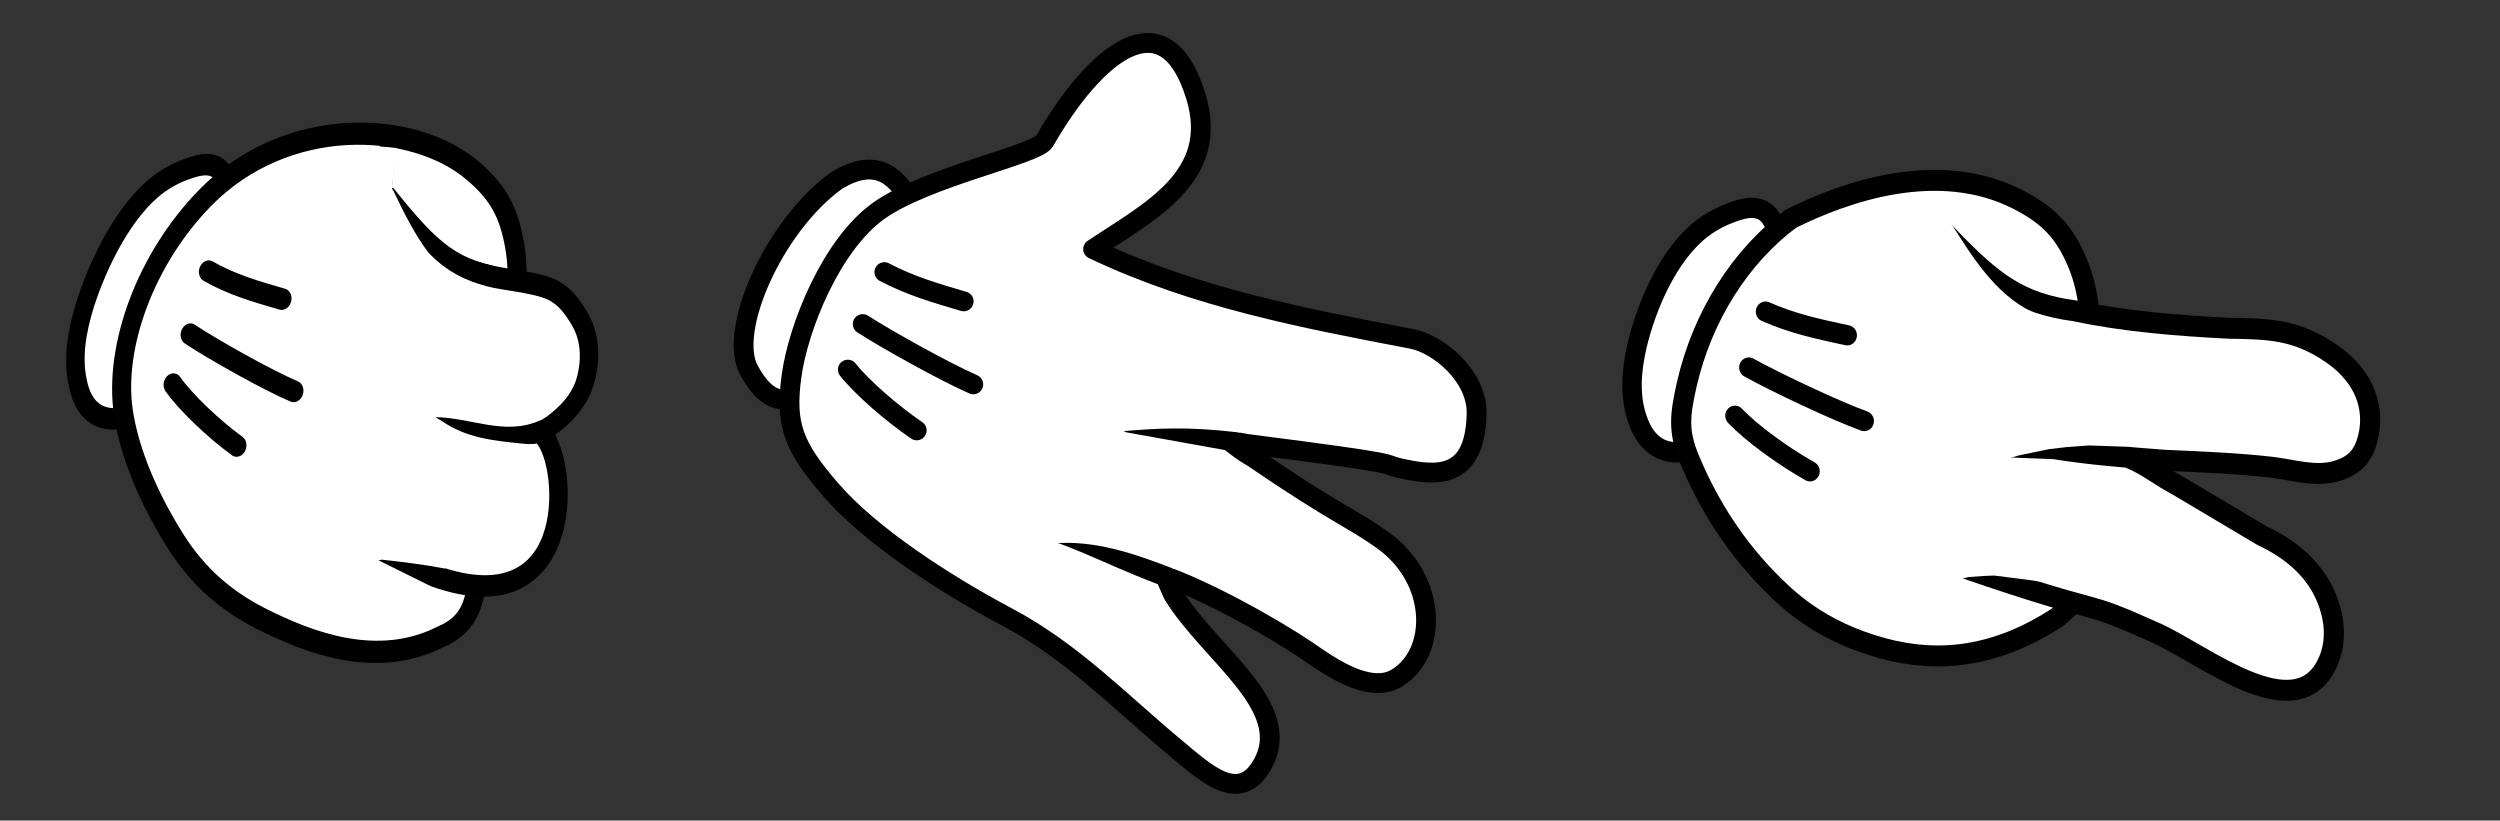 <?xml version="1.0" encoding="UTF-8" standalone="no"?>
<!-- Created with Inkscape (http://www.inkscape.org/) -->

<svg
   width="353.293mm"
   height="115.956mm"
   viewBox="0 0 353.293 115.956"
   version="1.1"
   id="svg1"
   xml:space="preserve"
   inkscape:version="1.3 (0e150ed6c4, 2023-07-21)"
   sodipodi:docname="spriteR.svg"
   xmlns:inkscape="http://www.inkscape.org/namespaces/inkscape"
   xmlns:sodipodi="http://sodipodi.sourceforge.net/DTD/sodipodi-0.dtd"
   xmlns="http://www.w3.org/2000/svg"
   xmlns:svg="http://www.w3.org/2000/svg"><rect x="0" y="0" width="353.293" height="115.956" fill="#333333" stroke="none"/><sodipodi:namedview
     id="namedview1"
     pagecolor="#ffffff"
     bordercolor="#000000"
     borderopacity="0.25"
     inkscape:showpageshadow="2"
     inkscape:pageopacity="0.0"
     inkscape:pagecheckerboard="0"
     inkscape:deskcolor="#d1d1d1"
     inkscape:document-units="mm"
     inkscape:zoom="0.5"
     inkscape:cx="410"
     inkscape:cy="177"
     inkscape:window-width="1920"
     inkscape:window-height="974"
     inkscape:window-x="-11"
     inkscape:window-y="-11"
     inkscape:window-maximized="1"
     inkscape:current-layer="layer1" /><defs
     id="defs1" /><g
     inkscape:label="Capa 1"
     inkscape:groupmode="layer"
     id="layer1"
     transform="translate(53.52,-98.789)"><g
       id="g43"
       style="opacity:1"
       transform="translate(-141.191,19.766)"><path
         style="opacity:1;fill:#ffffff;fill-opacity:1;fill-rule:evenodd;stroke:#020101;stroke-width:2.803;stroke-linecap:round;stroke-linejoin:round;stroke-dasharray:none;stroke-opacity:1;paint-order:fill markers stroke"
         d="m 202.914,134.252 c -3.103,0.98 -6.01,3.277 -9.405,-2.914 -3.038,-5.54 3.479,-20.32 12.319,-26.758 6.031,-3.714 8.766,-0.257 10.796,3.312 l -7.749,7.484 -3.842,12.717 z"
         id="path42"
         sodipodi:nodetypes="csscccc" /><g
         id="g42"
         style="opacity:1"><g
           id="g41"><path
             style="opacity:1;fill:#ffffff;fill-opacity:1;fill-rule:evenodd;stroke:#020101;stroke-width:2.803;stroke-linecap:round;stroke-linejoin:round;stroke-dasharray:none;stroke-opacity:1;paint-order:fill markers stroke"
             d="m 199.528,132.165 c 0.917,-6.814 5.622,-18.651 12.407,-23.414 6.785,-4.764 22.076,-7.863 23.326,-9.744 7.2,-12.561 17.059,-20.582 21.404,-6.37 3.489,11.412 -6.666,16.316 -14.52,21.589 14.474,6.906 29.976,9.804 45.055,12.693 3.711,0.711 9.266,5.224 9.139,10.599 -0.221,9.325 -5.651,8.877 -11.033,7.619 -2.682,-0.627 1.745,-0.422 -21.382,-3.372 l -16.673,-2.996 4.73,-8.478 c 3.915,4.639 6.512,9.758 12.926,13.488 11.45,7.837 13.977,8.558 18.196,11.595 7.718,5.556 7.796,15.866 1.988,19.455 -3.934,2.431 -9.787,-1.838 -12.691,-3.839 -5.573,-3.738 -14.796,-8.775 -20.743,-10.769 -7.909,-3.006 -12.821,-5.98 -19.676,-7.401 l 14.567,-5.294 6.931,15.549 c 5.257,8.505 17.208,15.819 12.599,23.979 -3.28,5.806 -8.127,1.114 -12.177,-2.247 -7.917,-6.571 -14.616,-13.648 -23.839,-18.547 -9.223,-4.899 -19.394,-11.613 -24.869,-17.89 -5.476,-6.277 -6.584,-9.391 -5.667,-16.205 z"
             id="path35"
             sodipodi:nodetypes="zzsscsssccccsscccccsszzz" /><g
             id="g37"><path
               style="opacity:1;fill:#ffffff;fill-opacity:1;fill-rule:evenodd;stroke:none;stroke-width:2.803;stroke-linecap:round;stroke-linejoin:round;stroke-dasharray:none;stroke-opacity:1;paint-order:fill markers stroke"
               d="m 236.23,155.844 c 6.025,-0.607 11.798,1.433 17.341,3.572 l -5.882,-15.56 -17.585,5.332 -2.418,5.332 z"
               id="path36"
               sodipodi:nodetypes="cccccc" /><path
               style="opacity:1;fill:#ffffff;fill-opacity:1;fill-rule:evenodd;stroke:none;stroke-width:2.803;stroke-linecap:round;stroke-linejoin:round;stroke-dasharray:none;stroke-opacity:1;paint-order:fill markers stroke"
               d="m 262.892,140.147 c -7.754,-0.91 -11.743,-0.575 -16.907,-0.164 l -1.168,-1.987 5.081,-8.735 3.536,-1.616 5.245,6.135 z"
               id="path37"
               sodipodi:nodetypes="ccccccc" /></g></g><g
           id="g40"><path
             style="opacity:1;fill:#eaf2fe;fill-opacity:0.642;fill-rule:evenodd;stroke:#020101;stroke-width:2.803;stroke-linecap:round;stroke-dasharray:none;stroke-opacity:1;paint-order:fill markers stroke"
             d="m 212.648,117.476 c 3.618,1.919 7.306,2.99 11.208,4.136"
             id="path38"
             sodipodi:nodetypes="cc"
             inkscape:transform-center-x="-5.6174017"
             inkscape:transform-center-y="2.6257713" /><path
             style="fill:#d90707;fill-opacity:1;fill-rule:evenodd;stroke:#020101;stroke-width:2.803;stroke-linecap:round;stroke-dasharray:none;stroke-opacity:1;paint-order:fill markers stroke"
             d="m 209.587,124.819 c 3.525,2.27 11.756,6.833 15.622,8.518"
             id="path39"
             sodipodi:nodetypes="cc"
             inkscape:transform-center-x="-8.218924"
             inkscape:transform-center-y="4.5212725" /><path
             style="fill:#d90707;fill-opacity:1;fill-rule:evenodd;stroke:#020101;stroke-width:2.803;stroke-linecap:round;stroke-dasharray:none;stroke-opacity:1;paint-order:fill markers stroke"
             d="m 207.485,131.257 c 2.067,2.598 6.228,6.184 9.733,8.586"
             id="path40"
             sodipodi:nodetypes="cc"
             inkscape:transform-center-x="-4.8876231"
             inkscape:transform-center-y="4.1457819" /></g></g></g><g
       id="g25"
       transform="matrix(0.912,0.211,-0.25,1.081,-44.649,-27.5)"
       style="stroke-width:0.981"><path
         style="opacity:1;fill:#ffffff;fill-opacity:1;fill-rule:evenodd;stroke:#000000;stroke-width:2.75;stroke-linecap:round;stroke-dasharray:none;stroke-opacity:1;paint-order:fill markers stroke"
         d="m 55.572,160.107 c -5.037,2.745 -8.057,1.21 -9.836,-1.942 -1.807,-3.133 -1.989,-6.684 -1.686,-10.202 0.542,-5.587 2.609,-12.947 6.794,-17.056 0.814,-0.799 1.732,-1.514 2.717,-2.119 1.859,-1.073 4.377,-2.566 6.325,-0.951 0.838,0.761 1.567,2.071 2.548,3.8 l -5.727,12.149 -0.731,11.745 z"
         id="path10"
         sodipodi:nodetypes="cssssscccc"
         inkscape:transform-center-x="4.4092099"
         inkscape:transform-center-y="16.635087" /><path
         style="opacity:1;fill:#ffffff;fill-opacity:1;fill-rule:evenodd;stroke:#020101;stroke-width:2.848;stroke-linecap:square;stroke-dasharray:none;stroke-opacity:1;paint-order:fill markers stroke"
         d="m 96.455,120.281 c 4.478,1.943 6.739,4.079 8.761,8.111 2.012,4.013 2.11,7.763 3.166,13.586 2.548,9.834 2.709,18.463 2.86,28.455 -0.097,2.963 0.75,5.981 -3.682,8.689 -8.178,5.7 -18.849,4.532 -27.058,2.824 -9.137,-1.901 -13.901,-6.036 -16.614,-8.44 -4.843,-4.292 -8.562,-8.905 -10.564,-13.216 -3.626,-7.806 -2,-19.588 4.744,-28.93 9.192,-12.733 27.967,-15.601 38.386,-11.079 z"
         id="path2"
         sodipodi:nodetypes="sscccsssss" /><path
         style="opacity:1;fill:#d90707;fill-opacity:1;fill-rule:evenodd;stroke:#020101;stroke-width:2.75;stroke-linecap:round;stroke-dasharray:none;stroke-opacity:1;paint-order:fill markers stroke"
         d="m 60.995,140.362 c 3.97,1.005 7.807,1.169 11.87,1.355"
         id="path7"
         sodipodi:nodetypes="cc" /><path
         style="opacity:1;fill:#d90707;fill-opacity:1;fill-rule:evenodd;stroke:#020101;stroke-width:2.75;stroke-linecap:round;stroke-dasharray:none;stroke-opacity:1;paint-order:fill markers stroke"
         d="m 60.448,148.705 c 3.997,1.265 13.137,3.51 17.309,4.121"
         id="path8"
         sodipodi:nodetypes="cc"
         inkscape:transform-center-x="-9.117259"
         inkscape:transform-center-y="2.2063975" /><path
         style="opacity:1;fill:#d90707;fill-opacity:1;fill-rule:evenodd;stroke:#020101;stroke-width:2.75;stroke-linecap:round;stroke-dasharray:none;stroke-opacity:1;paint-order:fill markers stroke"
         d="m 59.643,155.391 c 2.658,1.991 7.59,4.407 11.588,5.844"
         id="path9"
         sodipodi:nodetypes="cc"
         inkscape:transform-center-x="-5.7775381"
         inkscape:transform-center-y="2.7742369" /><g
         id="g22"
         style="stroke-width:0.981"><path
           style="opacity:1;fill:#ffffff;fill-opacity:1;fill-rule:evenodd;stroke:none;stroke-width:2.75;stroke-linecap:round;stroke-dasharray:none;stroke-opacity:1;paint-order:fill markers stroke"
           d="m 99.103,152.022 c 5.357,-1.11 11.577,0.078 16.314,-3.078 l -3.509,-1.866 -10.102,-1.672 -5.691,1.672 -1.281,3.059 z"
           id="path22"
           sodipodi:nodetypes="ccccccc" /></g><g
         id="g24"
         style="stroke-width:0.981"><g
           id="g23"
           style="stroke-width:0.981"><path
             style="opacity:1;fill:#ffffff;fill-opacity:1;fill-rule:evenodd;stroke:#010000;stroke-width:2.75;stroke-linecap:round;stroke-dasharray:none;stroke-opacity:1;paint-order:fill markers stroke"
             d="m 83.306,120.513 c 0.005,-0.06 5.757,6.978 10.206,10.067 3.16,1.727 5.949,2.19 8.919,2.282 1.814,0.056 3.685,-0.161 5.757,-0.22 3.706,-0.107 5.725,-0.066 9.164,3.05 3.344,3.029 2.903,7.31 2.816,7.942 -0.304,2.228 -1.541,4.135 -3.467,6.062 -1.127,0.918 -1.357,1.448 -3.827,1.692 -4.045,0.416 -8.089,0.926 -12.134,-0.497 0,0 -1.581,-0.253 -3.498,-1.459 3.137,1.123 8.998,-2.103 11.601,-1.087 2.185,0.853 4.301,1.693 6.55,2.559 4.779,1.596 12.905,23.145 -10.771,20.796 l -8.321,-1.669 -6.161,-1.823 z"
             id="path21"
             sodipodi:nodetypes="ccssssccccsccccc" /><path
             style="opacity:1;fill:#ffffff;fill-opacity:1;fill-rule:evenodd;stroke:none;stroke-width:2.75;stroke-linecap:round;stroke-dasharray:none;stroke-opacity:1;paint-order:fill markers stroke"
             d="m 103.691,131.392 c -6.971,0.562 -11.054,-1.901 -18.318,-6.687 l -0.16,0.107 -0.865,-5.085 0.231,-0.008 0.616,0.718 10.76,8.412 z"
             id="path23"
             sodipodi:nodetypes="cccccccc" /></g><path
           style="opacity:1;fill:#ffffff;fill-opacity:1;fill-rule:evenodd;stroke:none;stroke-width:2.75;stroke-linecap:round;stroke-dasharray:none;stroke-opacity:1;paint-order:fill markers stroke"
           d="m 81.691,120.027 1.494,-0.213 1.281,-0.124 0.783,5.175 0.373,0.534 1.796,4.233 4.635,20.365 1.811,9.91 12.123,10.564 c -3.214,0.1 -6.41,0.392 -9.608,0.704 l -0.755,0.302 -9.004,-2.364 -3.572,-26.409 -1.962,-17.254 z"
           id="path24"
           sodipodi:nodetypes="ccccccccccccccc" /></g><g
         id="g22-4"
         style="stroke-width:0.981"><path
           style="opacity:1;fill:#ffffff;fill-opacity:1;fill-rule:evenodd;stroke:none;stroke-width:2.75;stroke-linecap:round;stroke-dasharray:none;stroke-opacity:1;paint-order:fill markers stroke"
           d="m 99.103,152.022 c 5.357,-1.11 11.205,0.396 15.941,-2.76 l -3.136,-2.184 -10.102,-1.672 -5.691,1.672 -1.281,3.059 z"
           id="path22-5"
           sodipodi:nodetypes="ccccccc" /></g></g><g
       id="g11"
       transform="matrix(1.002,-0.051,0.049,1.042,130.305,6.316)"
       style="stroke-width:0.977"><path
         style="opacity:1;fill:#ffffff;fill-opacity:1;fill-rule:evenodd;stroke:#000000;stroke-width:2.739;stroke-linecap:round;stroke-dasharray:none;stroke-opacity:1;paint-order:fill markers stroke"
         d="m 49.655,151.74 c -5.473,1.72 -8.139,-0.37 -9.275,-3.807 -1.167,-3.424 -0.66,-6.942 0.318,-10.335 1.612,-5.377 5.063,-12.199 9.963,-15.421 0.953,-0.626 1.991,-1.15 3.076,-1.554 2.031,-0.693 4.79,-1.671 6.389,0.29 0.675,0.909 1.137,2.334 1.766,4.221 l -7.968,10.813 -2.988,11.382 z"
         id="path10-0"
         sodipodi:nodetypes="cssssscccc" /><g
         id="g10"
         style="stroke-width:0.977"><g
           id="g7"
           style="opacity:1;stroke-width:0.977"><path
             style="opacity:1;fill:#ffffff;fill-opacity:1;fill-rule:evenodd;stroke:#020101;stroke-width:2.837;stroke-linecap:square;stroke-dasharray:none;stroke-opacity:1;paint-order:fill markers stroke"
             d="m 47.422,143.231 c 2.683,-9.242 8.454,-17.006 15.749,-21.725 7.801,-3.284 21.204,-7.12 32.131,-1.013 4.261,2.381 6.297,4.733 7.906,8.947 1.601,4.195 1.323,7.935 1.791,13.835 1.552,10.04 0.849,18.641 0,28.598 l -6.97,5.407 c -8.707,4.853 -16.77,5.494 -24.767,2.974 -8.901,-2.805 -13.227,-7.396 -15.686,-10.06 -5.283,-5.724 -8.412,-11.936 -10.227,-16.768 -1.509,-4.016 -1.067,-6.146 0.073,-10.195 z"
             id="path2-6"
             sodipodi:nodetypes="scsscccssss" /><g
             id="g6"
             style="fill:#ffffff;fill-opacity:1;stroke:#020101;stroke-width:0.977;stroke-opacity:1"><path
               style="opacity:1;fill:#ffffff;fill-opacity:1;fill-rule:evenodd;stroke:#020101;stroke-width:2.837;stroke-linecap:square;stroke-dasharray:none;stroke-opacity:1;paint-order:fill markers stroke"
               d="m 85.263,125.002 c 5.952,6.564 9.531,9.539 17.254,10.917 7.11,1.819 14.331,2.699 21.59,3.419 5.695,0.354 9.536,0.655 14.269,4.151 4.81,3.553 5.495,7.854 4.711,11.018 -0.822,3.317 -2.523,4.428 -5.211,4.975 -2.906,0.503 -5.803,-0.57 -8.659,-1.038 -5.009,-0.805 -10.069,-1.216 -15.13,-1.7 -5.215,-0.637 -10.293,-1.269 -15.393,-2.313 l -8.131,-0.706 14.493,0.604 c 1.773,0.956 3.595,1.507 5.303,2.439 1.806,0.985 3.286,2.232 5.202,3.32 l 11.812,7.54 c 3.903,1.991 6.63,4.579 8.121,7.622 0.798,1.628 2.625,6.287 -0.043,10.536 -4.966,7.908 -16.795,-2.244 -23.376,-5.6 -11.747,-5.775 -5.611,-2.075 -26.862,-10.262 z"
               id="path3"
               sodipodi:nodetypes="ccsssssccccaccssccc" /><g
               id="g5"
               style="fill:#ffffff;fill-opacity:1;stroke:#020101;stroke-width:0.977;stroke-opacity:1"><path
                 style="opacity:1;fill:#ffffff;fill-opacity:1;fill-rule:evenodd;stroke:none;stroke-width:0.101;stroke-linecap:square;stroke-dasharray:none;stroke-opacity:1;paint-order:fill markers stroke"
                 d="m 85.031,171.351 0.748,-0.145 2.333,-0.044 1.333,0.019 4.121,0.709 2.454,0.445 -9.141,-3.842 2.459,-20.502 7.018,-12.286 c -4.99,-2.725 -7.903,-7.781 -10.69,-12.513 l -2.213,-2.817 -1.358,9.105 -0.352,13.28 -0.151,17.807 0.101,12.274 z"
                 id="path4"
                 sodipodi:nodetypes="cccccccccccccccc" /><path
                 style="opacity:1;fill:#ffffff;fill-opacity:1;fill-rule:evenodd;stroke:none;stroke-width:0.101;stroke-linecap:square;stroke-dasharray:none;stroke-opacity:1;paint-order:fill markers stroke"
                 d="m 90.445,155.839 3.295,-0.755 4.225,-0.629 2.389,-0.151 3.245,-0.075 5.875,0.481 -4.09,-2.116 -15.544,-1.383 -1.207,3.521 z"
                 id="path5"
                 sodipodi:nodetypes="cccccccccc" /></g></g></g><g
           id="g9"
           style="stroke-width:0.977"><path
             style="opacity:1;fill:#d90707;fill-opacity:1;fill-rule:evenodd;stroke:#020101;stroke-width:2.739;stroke-linecap:round;stroke-dasharray:none;stroke-opacity:1;paint-order:fill markers stroke"
             d="m 58.996,133.893 c 3.678,1.801 7.399,2.751 11.336,3.77"
             id="path7-4"
             sodipodi:nodetypes="cc" /><path
             style="opacity:1;fill:#d90707;fill-opacity:1;fill-rule:evenodd;stroke:#020101;stroke-width:2.739;stroke-linecap:round;stroke-dasharray:none;stroke-opacity:1;paint-order:fill markers stroke"
             d="m 56.281,141.343 c 3.593,2.161 11.96,6.47 15.876,8.035"
             id="path8-6"
             sodipodi:nodetypes="cc" /><path
             style="opacity:1;fill:#d90707;fill-opacity:1;fill-rule:evenodd;stroke:#020101;stroke-width:2.739;stroke-linecap:round;stroke-dasharray:none;stroke-opacity:1;paint-order:fill markers stroke"
             d="m 54.007,147.773 c 2.208,2.48 6.56,5.83 10.192,8.035"
             id="path9-8"
             sodipodi:nodetypes="cc" /></g></g></g></g></svg>
